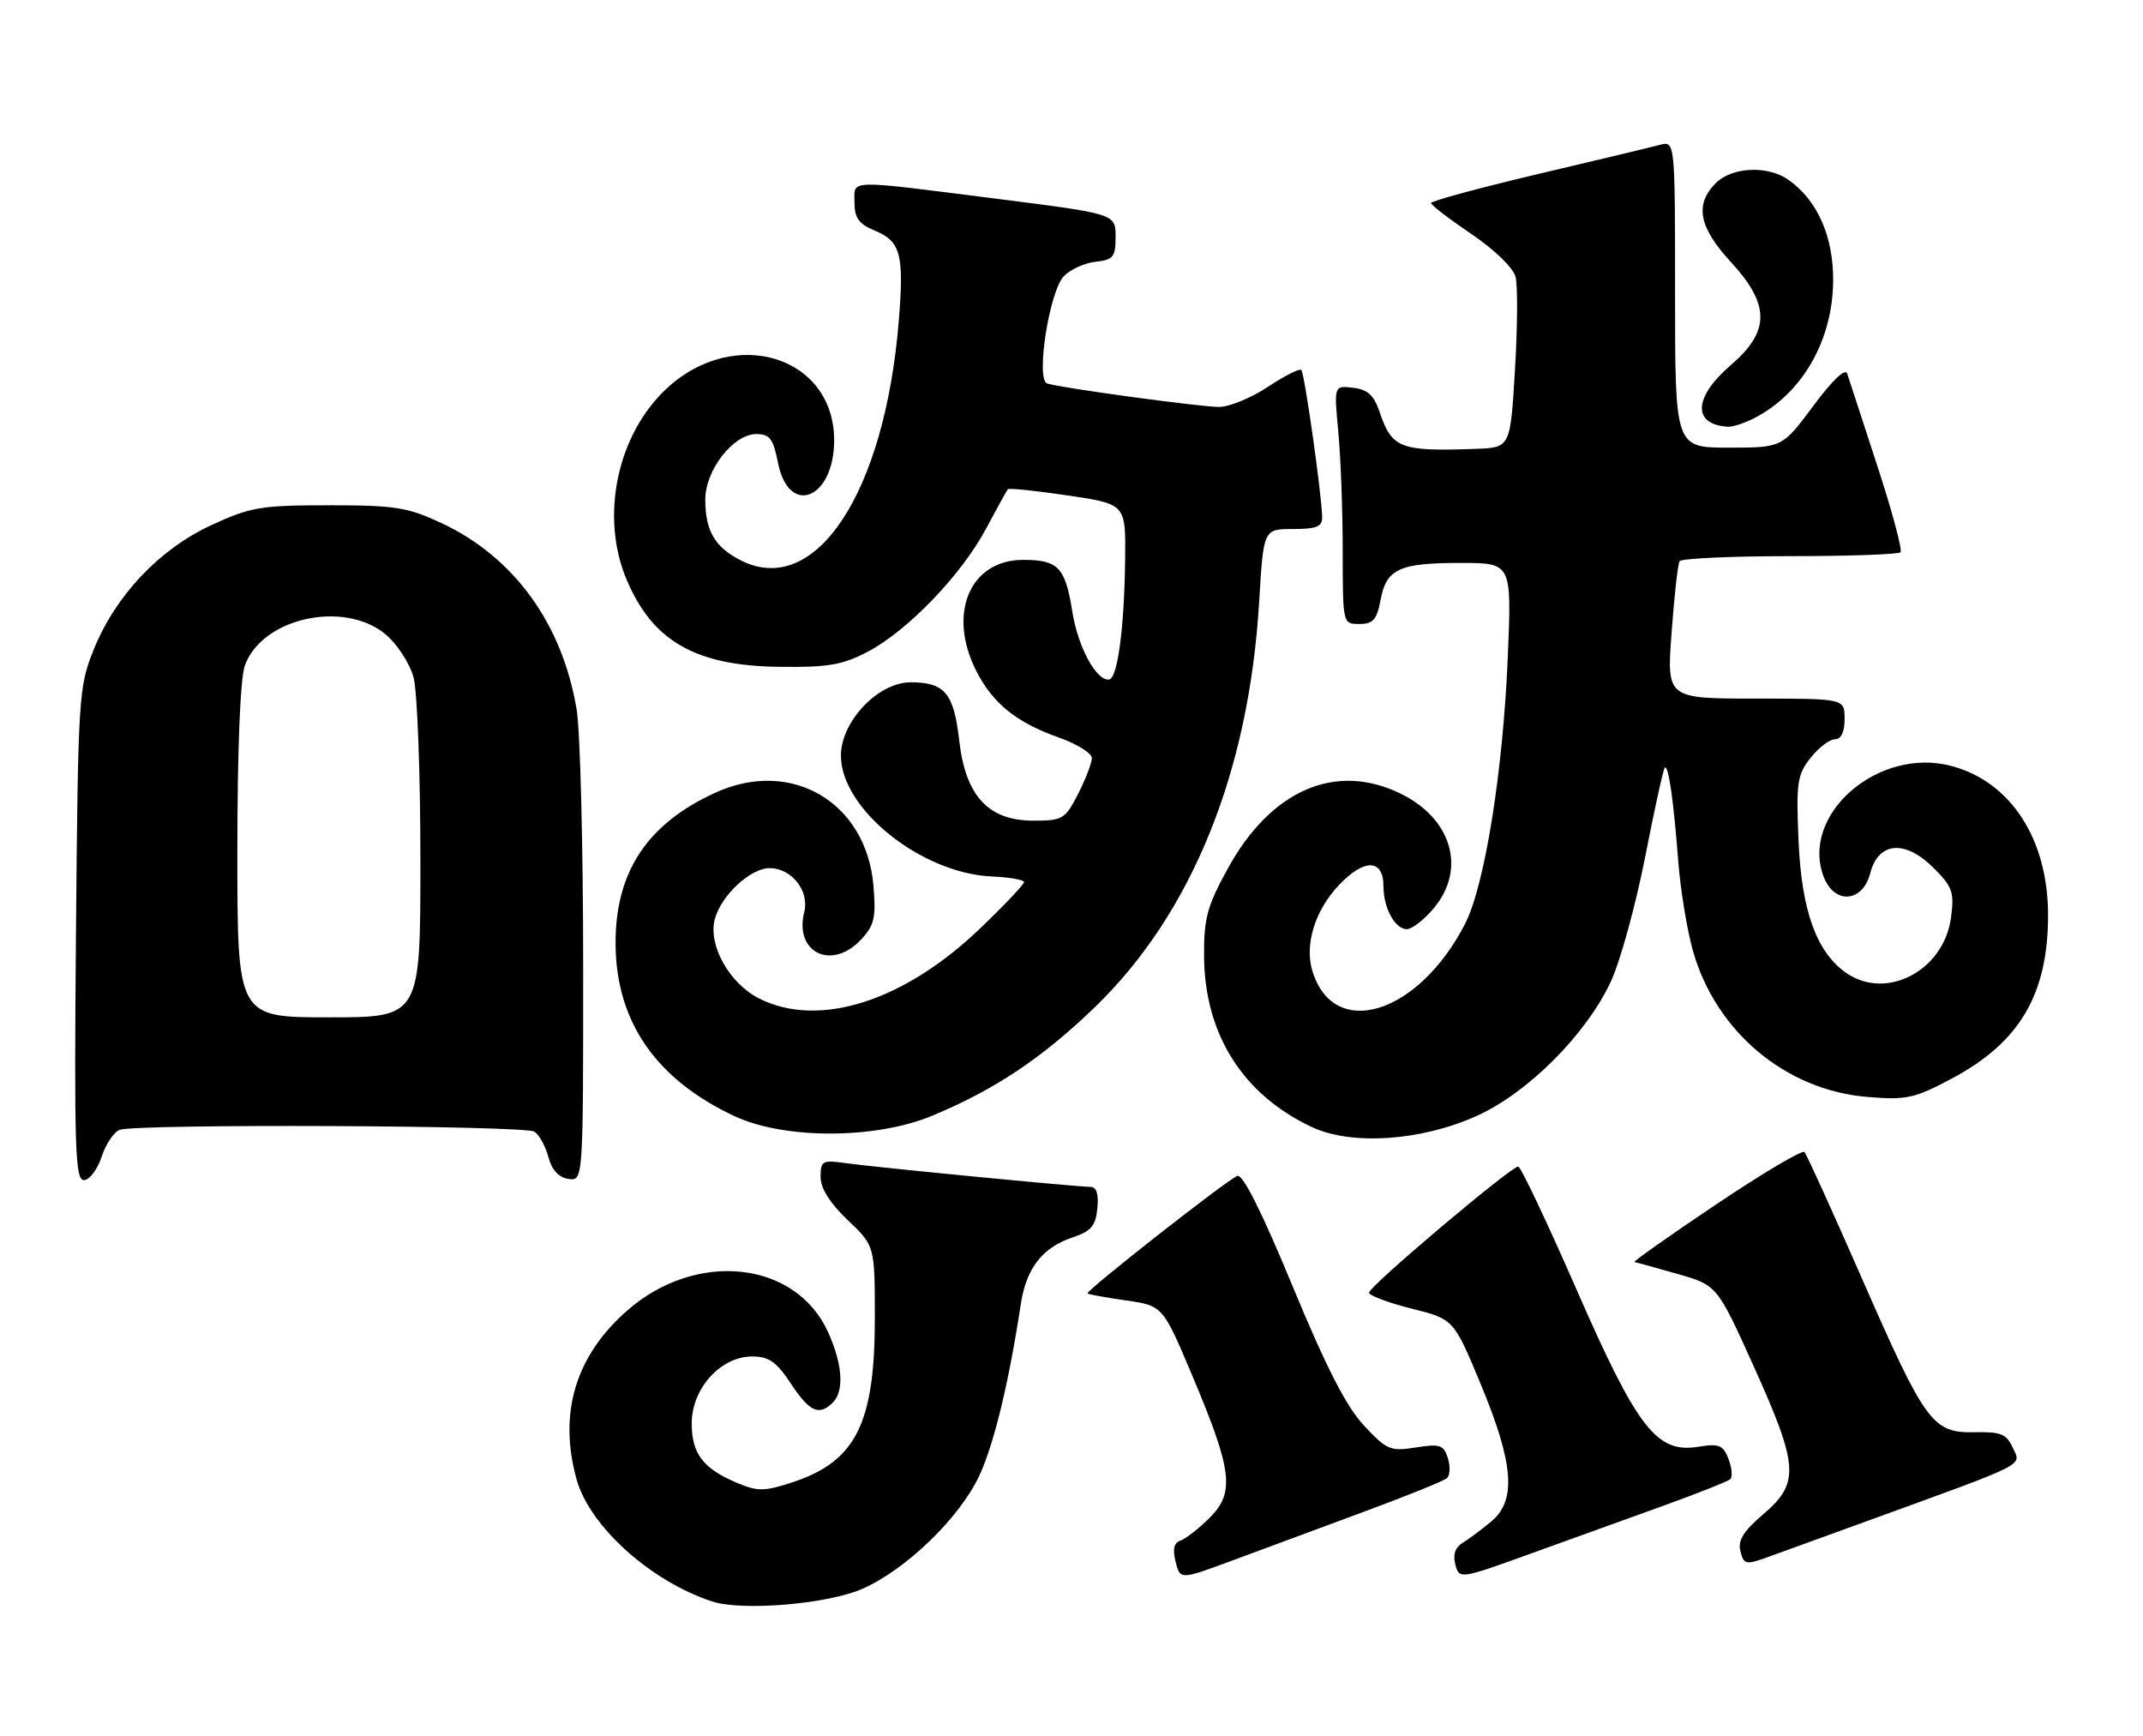 <?xml version="1.0" encoding="UTF-8" standalone="no"?>
<!DOCTYPE svg PUBLIC "-//W3C//DTD SVG 1.1//EN" "http://www.w3.org/Graphics/SVG/1.1/DTD/svg11.dtd" >
<svg xmlns="http://www.w3.org/2000/svg" xmlns:xlink="http://www.w3.org/1999/xlink" version="1.1" viewBox="0 0 316 256">
 <g >
 <path fill="currentColor"
d=" M 127.22 234.24 C 133.66 231.37 141.47 223.81 144.38 217.63 C 146.56 213.00 148.75 203.93 150.53 192.25 C 151.33 187.01 153.71 183.94 158.12 182.46 C 160.89 181.54 161.56 180.76 161.81 178.17 C 162.02 176.06 161.69 175.00 160.81 175.00 C 158.84 174.99 129.05 172.11 124.75 171.50 C 121.26 171.01 121.00 171.15 121.00 173.53 C 121.00 175.20 122.37 177.39 125.00 179.89 C 129.00 183.69 129.00 183.69 129.00 194.38 C 129.00 209.86 126.21 215.44 116.95 218.52 C 112.78 219.90 111.75 219.92 108.80 218.69 C 103.68 216.55 102.00 214.37 102.00 209.85 C 102.00 204.73 106.27 200.00 110.91 200.00 C 113.37 200.00 114.49 200.78 116.62 204.00 C 119.38 208.18 120.79 208.81 122.80 206.80 C 124.51 205.09 124.25 201.14 122.10 196.40 C 117.31 185.86 102.62 184.30 92.44 193.27 C 84.84 199.95 82.32 208.40 85.02 218.12 C 86.94 225.04 95.93 233.14 105.00 236.12 C 109.44 237.58 122.12 236.51 127.22 234.24 Z  M 201.00 222.94 C 207.32 220.61 212.88 218.36 213.35 217.95 C 213.82 217.54 213.88 216.21 213.50 214.99 C 212.88 213.03 212.33 212.85 208.77 213.42 C 205.04 214.02 204.49 213.79 201.13 210.19 C 198.52 207.40 195.56 201.62 190.59 189.61 C 186.09 178.73 183.26 173.07 182.45 173.38 C 180.90 173.98 160.02 190.36 160.37 190.71 C 160.51 190.85 163.07 191.31 166.04 191.74 C 171.46 192.52 171.46 192.52 175.85 202.92 C 181.72 216.86 182.11 220.05 178.37 223.79 C 176.78 225.37 174.85 226.88 174.08 227.14 C 173.11 227.46 172.89 228.42 173.35 230.27 C 174.02 232.94 174.02 232.94 181.76 230.07 C 186.02 228.49 194.68 225.28 201.00 222.94 Z  M 245.50 221.93 C 250.45 220.14 254.79 218.41 255.15 218.09 C 255.50 217.76 255.38 216.43 254.88 215.12 C 254.09 213.06 253.50 212.82 250.45 213.31 C 244.28 214.32 241.46 210.67 232.43 190.04 C 228.09 180.12 224.24 172.00 223.87 172.00 C 222.79 172.00 201.82 189.71 201.87 190.59 C 201.89 191.02 204.71 192.08 208.13 192.94 C 214.35 194.50 214.35 194.50 218.31 204.00 C 223.22 215.79 223.65 221.22 219.89 224.34 C 218.46 225.53 216.55 226.95 215.65 227.50 C 214.57 228.16 214.21 229.25 214.60 230.68 C 215.20 232.86 215.24 232.86 225.85 229.02 C 231.71 226.91 240.55 223.71 245.50 221.93 Z  M 275.50 224.20 C 299.33 215.54 298.04 216.18 296.81 213.48 C 295.88 211.43 295.05 211.09 291.17 211.17 C 284.96 211.29 283.93 209.89 274.51 188.40 C 270.20 178.56 266.40 170.21 266.08 169.86 C 265.76 169.51 259.88 173.00 253.01 177.61 C 246.14 182.22 240.74 186.04 241.01 186.08 C 241.28 186.12 244.13 186.91 247.35 187.83 C 253.20 189.50 253.20 189.50 258.60 201.46 C 265.23 216.16 265.40 218.65 260.04 223.23 C 257.06 225.78 256.22 227.14 256.64 228.73 C 257.16 230.72 257.41 230.76 260.85 229.52 C 262.86 228.79 269.45 226.39 275.50 224.20 Z  M 14.97 170.59 C 15.59 168.71 16.79 166.91 17.63 166.59 C 20.00 165.68 77.33 165.92 78.79 166.85 C 79.50 167.30 80.43 168.98 80.86 170.59 C 81.37 172.50 82.38 173.61 83.82 173.82 C 86.00 174.14 86.00 174.14 85.99 142.32 C 85.99 124.82 85.56 107.88 85.04 104.68 C 82.96 92.03 75.83 82.16 65.15 77.15 C 60.11 74.79 58.31 74.50 48.50 74.50 C 38.46 74.50 36.95 74.76 31.20 77.41 C 23.49 80.97 17.03 87.81 13.81 95.80 C 11.59 101.32 11.51 102.66 11.20 137.75 C 10.93 169.23 11.08 174.00 12.37 174.00 C 13.18 174.00 14.35 172.46 14.97 170.59 Z  M 217.72 164.55 C 225.33 161.13 234.00 152.42 237.59 144.59 C 238.96 141.59 241.21 133.38 242.59 126.35 C 243.96 119.33 245.26 113.41 245.48 113.19 C 246.01 112.66 246.78 117.95 247.47 127.00 C 247.79 131.12 248.75 137.02 249.61 140.10 C 252.96 152.09 263.32 160.77 275.41 161.74 C 281.15 162.21 282.32 161.95 287.85 159.00 C 297.83 153.68 302.00 146.59 302.00 134.93 C 302.00 123.75 296.54 115.30 287.80 112.95 C 277.03 110.04 265.42 120.07 268.91 129.26 C 270.48 133.40 274.66 133.09 275.78 128.75 C 276.98 124.10 280.93 123.77 285.13 127.98 C 287.91 130.75 288.19 131.56 287.69 135.30 C 286.64 143.12 278.14 147.59 272.21 143.43 C 267.85 140.38 265.65 134.27 265.21 124.00 C 264.84 115.41 265.01 114.24 266.97 111.75 C 268.17 110.24 269.79 109.00 270.57 109.00 C 271.49 109.00 272.00 107.93 272.00 106.00 C 272.00 103.00 272.00 103.00 258.88 103.00 C 245.76 103.00 245.76 103.00 246.49 93.25 C 246.88 87.89 247.41 83.16 247.66 82.75 C 247.91 82.34 255.22 82.00 263.89 82.00 C 272.57 82.00 279.92 81.74 280.24 81.43 C 280.55 81.12 279.01 75.38 276.82 68.68 C 274.63 61.98 272.64 55.87 272.39 55.10 C 272.11 54.23 270.22 56.03 267.38 59.85 C 262.80 66.00 262.80 66.00 254.90 66.00 C 247.00 66.00 247.00 66.00 247.00 43.38 C 247.00 20.77 247.00 20.77 244.75 21.36 C 243.51 21.69 235.41 23.63 226.75 25.67 C 218.09 27.72 211.01 29.64 211.02 29.94 C 211.04 30.25 213.71 32.30 216.96 34.50 C 220.39 36.82 223.13 39.48 223.48 40.82 C 223.81 42.10 223.77 48.28 223.39 54.57 C 222.71 66.00 222.71 66.00 217.60 66.18 C 206.43 66.58 205.25 66.12 203.42 60.71 C 202.59 58.26 201.66 57.42 199.51 57.17 C 196.70 56.84 196.70 56.84 197.34 63.67 C 197.70 67.43 197.99 75.34 197.99 81.25 C 198.00 92.00 198.00 92.00 200.45 92.00 C 202.47 92.00 203.03 91.37 203.57 88.47 C 204.43 83.87 206.32 83.00 215.39 83.00 C 222.91 83.00 222.91 83.00 222.34 96.75 C 221.64 113.69 218.94 130.58 216.02 136.24 C 209.12 149.62 196.66 153.45 193.52 143.16 C 192.34 139.28 193.89 134.26 197.42 130.51 C 201.16 126.55 204.00 126.62 204.00 130.67 C 204.00 133.87 205.70 137.00 207.45 137.00 C 208.20 137.00 209.99 135.62 211.41 133.92 C 216.27 128.14 214.09 120.67 206.46 116.98 C 196.92 112.36 187.43 116.48 181.08 128.00 C 177.99 133.62 177.51 135.38 177.55 141.00 C 177.62 152.47 183.25 161.39 193.43 166.17 C 199.29 168.92 209.49 168.24 217.72 164.55 Z  M 137.30 164.57 C 146.53 160.77 153.67 156.02 161.45 148.50 C 175.73 134.69 184.17 113.88 185.67 88.75 C 186.31 78.00 186.31 78.00 190.65 78.00 C 194.14 78.00 194.99 77.65 194.96 76.25 C 194.90 72.91 192.36 55.02 191.89 54.55 C 191.63 54.29 189.41 55.41 186.96 57.04 C 184.51 58.66 181.28 59.99 179.78 60.00 C 177.00 60.00 156.39 57.20 154.41 56.54 C 152.69 55.98 154.74 42.88 156.89 40.70 C 157.86 39.71 159.97 38.76 161.58 38.59 C 164.17 38.31 164.50 37.89 164.50 34.91 C 164.50 31.53 164.50 31.53 147.00 29.31 C 124.51 26.46 126.00 26.42 126.00 29.88 C 126.00 32.13 126.65 33.03 128.97 33.99 C 132.82 35.58 133.33 37.49 132.53 47.34 C 130.46 72.78 120.18 88.28 109.15 82.58 C 105.38 80.63 104.00 78.23 104.00 73.64 C 104.00 69.30 108.14 64.00 111.53 64.00 C 113.50 64.00 114.02 64.69 114.72 68.24 C 116.31 76.26 123.00 73.58 123.00 64.92 C 123.00 52.56 108.39 47.99 98.37 57.22 C 91.00 64.02 88.44 76.13 92.41 85.49 C 96.25 94.56 102.59 98.17 114.93 98.32 C 122.11 98.41 124.22 98.05 127.96 96.09 C 133.84 93.00 141.79 84.74 145.40 77.95 C 147.00 74.95 148.44 72.34 148.60 72.14 C 148.76 71.94 152.74 72.35 157.45 73.05 C 166.00 74.32 166.00 74.32 165.91 82.41 C 165.80 92.50 164.80 100.03 163.54 100.19 C 161.67 100.43 158.94 95.39 158.12 90.17 C 157.08 83.64 156.04 82.55 150.87 82.55 C 143.00 82.55 139.66 90.49 143.97 98.95 C 146.42 103.74 149.87 106.52 156.15 108.75 C 158.82 109.69 161.00 111.06 161.00 111.77 C 161.00 112.49 160.09 114.86 158.98 117.04 C 157.07 120.78 156.70 121.00 152.40 121.00 C 145.73 121.00 142.37 117.37 141.44 109.16 C 140.65 102.20 139.31 100.60 134.28 100.60 C 129.49 100.60 124.00 106.37 124.00 111.41 C 124.00 119.28 135.86 128.78 146.27 129.23 C 148.87 129.34 151.00 129.72 151.00 130.06 C 151.00 130.40 148.11 133.46 144.58 136.84 C 133.34 147.64 120.80 151.64 112.00 147.25 C 107.60 145.05 104.42 139.45 105.38 135.60 C 106.27 132.09 110.62 128.00 113.49 128.00 C 116.73 128.00 119.38 131.36 118.59 134.48 C 117.09 140.46 122.63 143.15 126.95 138.55 C 128.93 136.45 129.19 135.32 128.80 130.62 C 127.78 118.30 116.70 111.76 105.50 116.87 C 95.41 121.47 90.70 128.61 90.77 139.22 C 90.84 150.65 96.76 159.19 108.36 164.59 C 115.68 167.99 128.99 167.98 137.30 164.57 Z  M 258.80 61.59 C 265.79 57.94 270.23 50.18 270.31 41.47 C 270.37 34.89 268.00 29.51 263.70 26.50 C 260.65 24.36 255.39 24.61 253.00 27.00 C 249.86 30.14 250.50 33.51 255.20 38.60 C 261.04 44.94 261.04 48.84 255.18 53.87 C 249.70 58.59 249.53 62.60 254.80 62.92 C 255.51 62.96 257.31 62.37 258.80 61.59 Z  M 35.00 125.65 C 35.00 110.68 35.42 100.10 36.09 98.18 C 38.55 91.11 50.76 88.40 56.89 93.56 C 58.57 94.97 60.40 97.79 60.97 99.81 C 61.53 101.84 61.99 113.96 61.99 126.75 C 62.00 150.00 62.00 150.00 48.50 150.00 C 35.00 150.00 35.00 150.00 35.00 125.65 Z "/>
</g>
</svg>